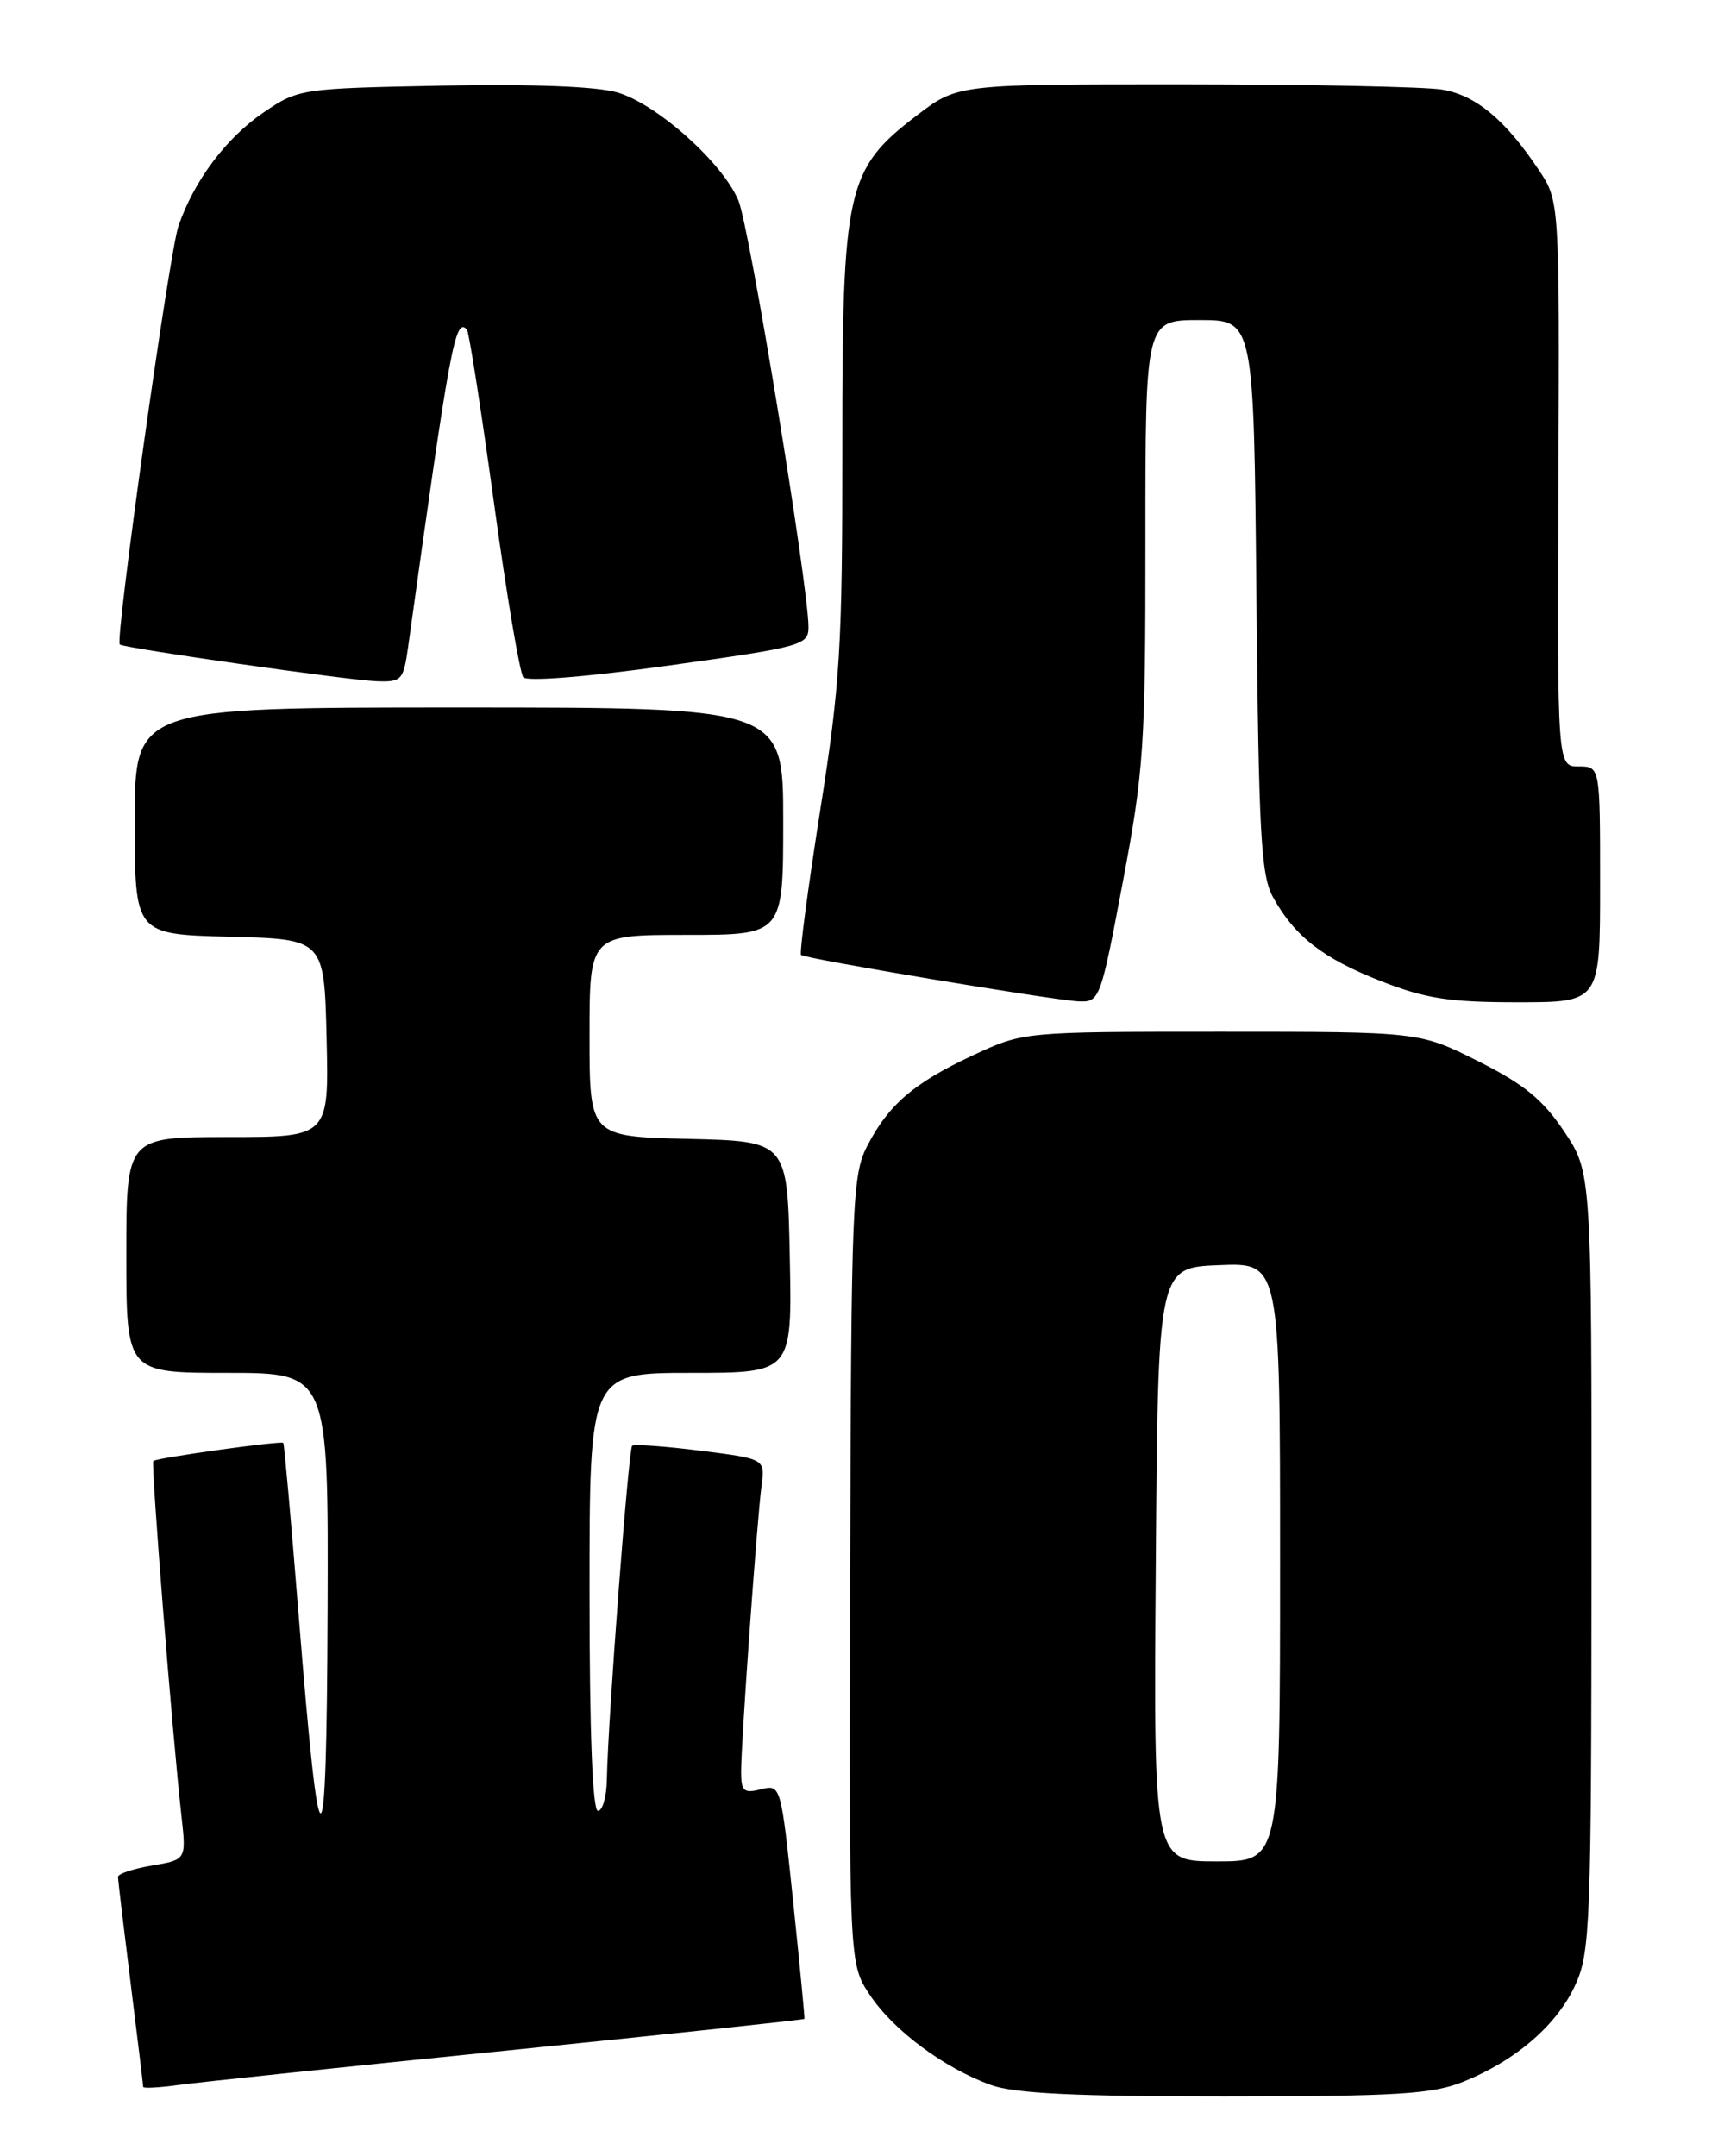 <?xml version="1.0" encoding="UTF-8" standalone="no"?>
<!DOCTYPE svg PUBLIC "-//W3C//DTD SVG 1.1//EN" "http://www.w3.org/Graphics/SVG/1.1/DTD/svg11.dtd" >
<svg xmlns="http://www.w3.org/2000/svg" xmlns:xlink="http://www.w3.org/1999/xlink" version="1.1" viewBox="0 0 204 256">
 <g >
 <path fill="currentColor"
d=" M 173.83 247.13 C 180.05 244.61 184.93 240.37 187.08 235.62 C 188.83 231.79 188.96 228.29 188.98 185.36 C 189.00 139.23 189.00 139.23 185.75 134.36 C 183.20 130.55 180.99 128.74 175.53 126.00 C 168.55 122.50 168.55 122.50 145.03 122.50 C 121.50 122.50 121.50 122.50 115.50 125.31 C 108.46 128.61 105.49 131.16 102.94 136.13 C 101.21 139.51 101.07 143.03 100.95 186.45 C 100.82 233.13 100.82 233.13 103.27 236.83 C 106.07 241.06 112.14 245.57 117.70 247.56 C 120.50 248.56 127.81 248.91 145.50 248.90 C 166.07 248.89 170.12 248.64 173.83 247.13 Z  M 60.47 243.43 C 79.71 241.48 95.48 239.80 95.52 239.70 C 95.57 239.59 94.96 233.28 94.17 225.68 C 92.73 211.93 92.71 211.86 90.36 212.44 C 88.31 212.96 88.00 212.68 88.00 210.33 C 88.00 206.86 89.88 180.51 90.43 176.36 C 90.84 173.21 90.84 173.21 83.17 172.24 C 78.95 171.71 75.30 171.45 75.06 171.66 C 74.63 172.04 72.18 204.30 72.06 211.25 C 72.03 213.31 71.55 215.00 71.00 215.00 C 70.36 215.00 70.00 205.67 70.00 189.00 C 70.00 163.00 70.00 163.00 82.03 163.00 C 94.06 163.00 94.06 163.00 93.78 149.25 C 93.50 135.50 93.50 135.50 81.75 135.22 C 70.00 134.94 70.00 134.94 70.00 122.97 C 70.00 111.00 70.00 111.00 81.50 111.00 C 93.00 111.00 93.00 111.00 93.00 97.50 C 93.00 84.00 93.00 84.00 54.50 84.00 C 16.00 84.00 16.00 84.00 16.00 97.47 C 16.00 110.93 16.00 110.93 27.25 111.22 C 38.50 111.50 38.50 111.50 38.78 123.25 C 39.06 135.00 39.06 135.00 27.03 135.00 C 15.00 135.00 15.00 135.00 15.00 149.00 C 15.00 163.00 15.00 163.00 27.00 163.00 C 39.00 163.00 39.00 163.00 38.90 191.25 C 38.78 223.09 37.98 223.27 35.48 192.01 C 34.58 180.73 33.75 171.42 33.64 171.31 C 33.36 171.03 18.58 173.10 18.20 173.46 C 17.91 173.76 20.44 205.74 21.55 215.65 C 22.12 220.80 22.12 220.80 18.06 221.49 C 15.83 221.87 14.00 222.47 14.01 222.84 C 14.01 223.20 14.69 228.88 15.51 235.46 C 16.33 242.04 17.00 247.58 17.00 247.77 C 17.00 247.97 18.91 247.86 21.25 247.54 C 23.59 247.22 41.24 245.37 60.47 243.43 Z  M 133.32 104.75 C 135.82 91.54 136.02 88.59 136.01 64.25 C 136.00 38.00 136.00 38.00 142.44 38.00 C 148.88 38.00 148.88 38.00 149.19 70.75 C 149.46 98.96 149.73 103.92 151.15 106.50 C 153.73 111.18 157.10 113.80 164.01 116.50 C 169.26 118.56 172.10 119.00 180.19 119.00 C 190.00 119.00 190.00 119.00 190.00 105.00 C 190.00 91.00 190.00 91.00 187.46 91.00 C 184.92 91.00 184.92 91.00 185.05 57.44 C 185.19 23.89 185.19 23.89 182.73 20.19 C 178.76 14.23 175.24 11.30 171.24 10.64 C 169.18 10.30 155.40 10.02 140.61 10.01 C 113.72 10.00 113.72 10.00 108.91 13.67 C 100.50 20.08 100.00 22.31 100.02 53.19 C 100.03 76.80 99.76 81.22 97.38 96.28 C 95.93 105.51 94.91 113.21 95.12 113.38 C 95.68 113.85 125.06 118.75 128.06 118.89 C 130.58 119.00 130.68 118.75 133.32 104.75 Z  M 48.47 76.75 C 53.47 40.77 54.04 37.70 55.44 39.11 C 55.68 39.35 57.12 48.54 58.63 59.52 C 60.13 70.51 61.72 79.91 62.14 80.41 C 62.60 80.94 69.70 80.37 79.46 79.01 C 95.23 76.81 96.00 76.60 96.00 74.46 C 96.00 69.61 88.99 26.91 87.68 23.81 C 85.80 19.32 78.05 12.39 73.35 10.99 C 70.90 10.26 63.32 9.97 52.50 10.17 C 35.73 10.50 35.44 10.54 31.33 13.33 C 26.86 16.36 23.05 21.44 21.19 26.83 C 20.09 30.03 13.64 76.01 14.22 76.52 C 14.70 76.95 41.33 80.76 44.69 80.88 C 47.71 80.99 47.91 80.77 48.47 76.75 Z  M 137.24 185.75 C 137.50 150.50 137.50 150.50 144.75 150.21 C 152.00 149.91 152.00 149.91 152.00 185.46 C 152.00 221.00 152.00 221.00 144.49 221.00 C 136.97 221.00 136.97 221.00 137.24 185.75 Z "/>
</g>
</svg>